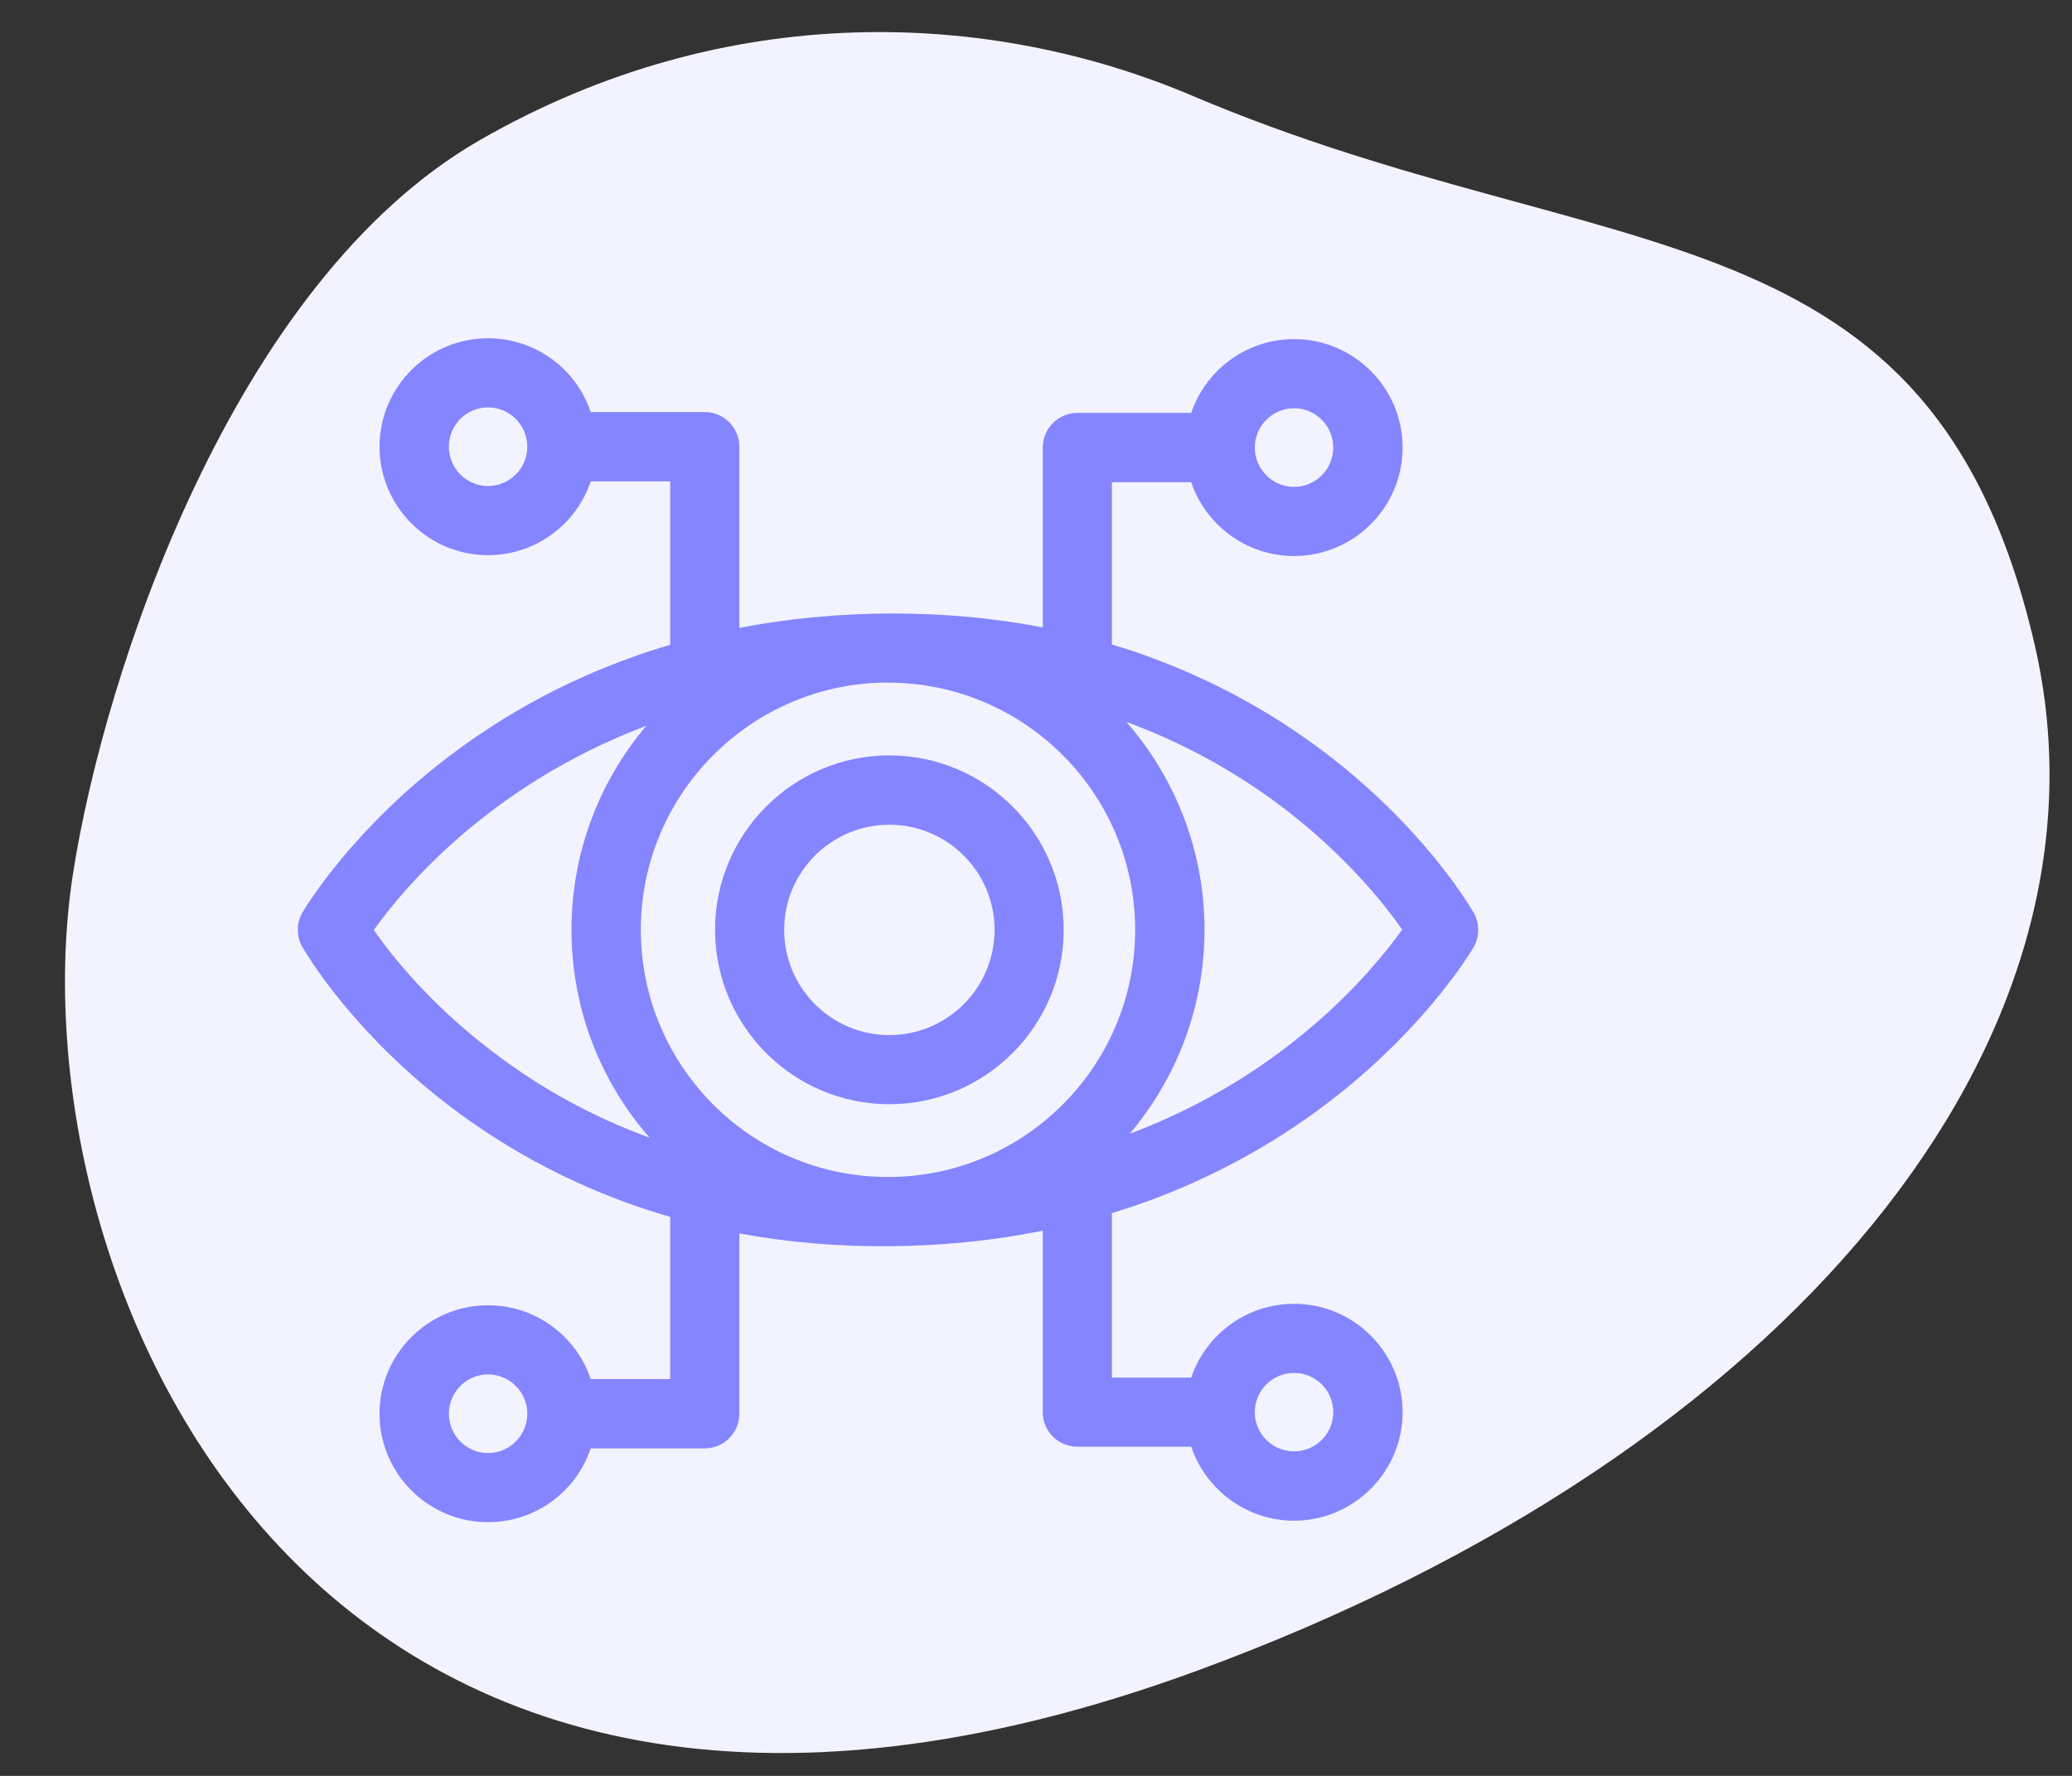 <svg version="1.2" baseProfile="tiny-ps" xmlns="http://www.w3.org/2000/svg" viewBox="0 0 98 84" width="98" height="84">
	<rect x="0" y="0" width="98" height="84" fill="#333333" stroke="none"/>
	<title>icon-vision-svg</title>
	<defs>
		<clipPath clipPathUnits="userSpaceOnUse" id="cp1">
			<path d="M14 16L70 16L70 72L14 72L14 16Z" />
		</clipPath>
	</defs>
	<style>
		tspan { white-space:pre }
		.shp0 { fill: #f3f3ff } 
		.shp1 { fill: #8585ff } 
	</style>
	<path id="Layer" fill-rule="evenodd" class="shp0" d="M56.42 4.54C76.12 12.9 91.38 9.4 96.24 30.52C100.54 49.24 84.63 68.72 56.69 79C14.6 94.48 0.5 60.39 3.45 41.34C4.93 31.82 11.02 13.34 22.69 6.63C34.36 -0.08 46.83 0.46 56.42 4.54Z" />
	<g id="Clip-Path" clip-path="url(#cp1)">
		<g id="Layer">
			<path id="Layer" fill-rule="evenodd" class="shp1" d="M54.14 56.87C53.63 57.05 53.11 57.22 52.59 57.38L52.59 65.16L56.34 65.16C57.03 63.13 58.95 61.67 61.21 61.67C64.03 61.67 66.34 63.97 66.34 66.8C66.34 69.62 64.03 71.93 61.21 71.93C58.95 71.93 57.03 70.46 56.34 68.43L50.96 68.43C50.05 68.43 49.32 67.7 49.32 66.8L49.32 58.21C44.73 59.15 39.48 59.19 34.97 58.34L34.97 66.87C34.97 67.77 34.24 68.51 33.33 68.51L27.94 68.51C27.26 70.54 25.34 72 23.08 72C20.26 72 17.95 69.7 17.95 66.87C17.95 64.04 20.26 61.74 23.08 61.74C25.34 61.74 27.26 63.2 27.94 65.23L31.7 65.23L31.7 57.56C31.01 57.36 30.33 57.14 29.67 56.9C26.63 55.8 23.8 54.25 21.25 52.31C16.86 48.95 14.7 45.47 14.31 44.81C14.01 44.3 14.01 43.66 14.31 43.15C14.55 42.75 16.75 39.17 21.27 35.75C23.87 33.78 26.76 32.21 29.86 31.1C30.46 30.88 31.08 30.68 31.7 30.5L31.7 22.77L27.94 22.77C27.26 24.8 25.34 26.26 23.08 26.26C20.26 26.26 17.95 23.96 17.95 21.13C17.95 18.3 20.26 16 23.08 16C25.34 16 27.26 17.46 27.94 19.49L33.33 19.49C34.24 19.49 34.97 20.23 34.97 21.13L34.97 29.7C39.58 28.8 44.82 28.79 49.32 29.68L49.32 21.17C49.32 20.27 50.05 19.53 50.96 19.53L56.34 19.53C57.03 17.5 58.95 16.04 61.21 16.04C64.03 16.04 66.34 18.34 66.34 21.17C66.34 24 64.03 26.3 61.21 26.3C58.95 26.3 57.03 24.84 56.34 22.81L52.59 22.81L52.59 30.49C53.18 30.66 53.76 30.85 54.33 31.06C57.37 32.17 60.2 33.71 62.75 35.66C67.14 39.02 69.3 42.49 69.69 43.15C69.99 43.67 69.99 44.31 69.69 44.82C69.45 45.22 67.26 48.79 62.73 52.22C60.13 54.19 57.24 55.75 54.14 56.87ZM61.21 19.31C60.18 19.31 59.35 20.15 59.35 21.17C59.35 22.19 60.18 23.03 61.21 23.03C62.23 23.03 63.06 22.19 63.06 21.17C63.06 20.15 62.23 19.31 61.21 19.31ZM23.08 22.99C24.11 22.99 24.94 22.15 24.94 21.13C24.94 20.11 24.11 19.27 23.08 19.27C22.06 19.27 21.23 20.11 21.23 21.13C21.23 22.15 22.06 22.99 23.08 22.99ZM24.94 66.87C24.94 65.85 24.11 65.01 23.08 65.01C22.06 65.01 21.23 65.85 21.23 66.87C21.23 67.89 22.06 68.73 23.08 68.73C24.11 68.73 24.94 67.89 24.94 66.87ZM59.35 66.8C59.35 67.82 60.18 68.65 61.21 68.65C62.23 68.65 63.06 67.82 63.06 66.8C63.06 65.77 62.23 64.94 61.21 64.94C60.18 64.94 59.35 65.77 59.35 66.8ZM41.96 55.67C42.05 55.67 42.13 55.67 42.22 55.67C48.56 55.56 53.69 50.36 53.69 43.98C53.69 37.56 48.49 32.33 42.08 32.29C41.94 32.29 41.81 32.29 41.67 32.29C35.38 32.47 30.31 37.64 30.31 43.98C30.31 50.42 35.53 55.66 41.96 55.67ZM60.76 38.26C58.47 36.51 55.97 35.14 53.28 34.15C55.57 36.78 56.97 40.22 56.97 43.98C56.97 47.66 55.63 51.03 53.43 53.63C60.85 50.84 64.92 45.93 66.32 43.97C65.48 42.77 63.67 40.49 60.76 38.26ZM23.24 49.7C25.53 51.46 28.03 52.83 30.72 53.81C28.42 51.18 27.03 47.74 27.03 43.98C27.03 40.31 28.36 36.94 30.57 34.33C23.15 37.13 19.08 42.03 17.68 43.99C18.52 45.2 20.33 47.48 23.24 49.7Z" />
			<path id="Layer" fill-rule="evenodd" class="shp1" d="M42.06 35.73C46.61 35.73 50.31 39.43 50.31 43.98C50.31 48.53 46.61 52.23 42.06 52.23C37.52 52.23 33.82 48.53 33.82 43.98C33.82 39.43 37.52 35.73 42.06 35.73ZM47.04 43.98C47.04 41.24 44.81 39.01 42.06 39.01C39.32 39.01 37.09 41.24 37.09 43.98C37.09 46.73 39.32 48.96 42.06 48.96C44.81 48.96 47.04 46.73 47.04 43.98Z" />
		</g>
	</g>
</svg>